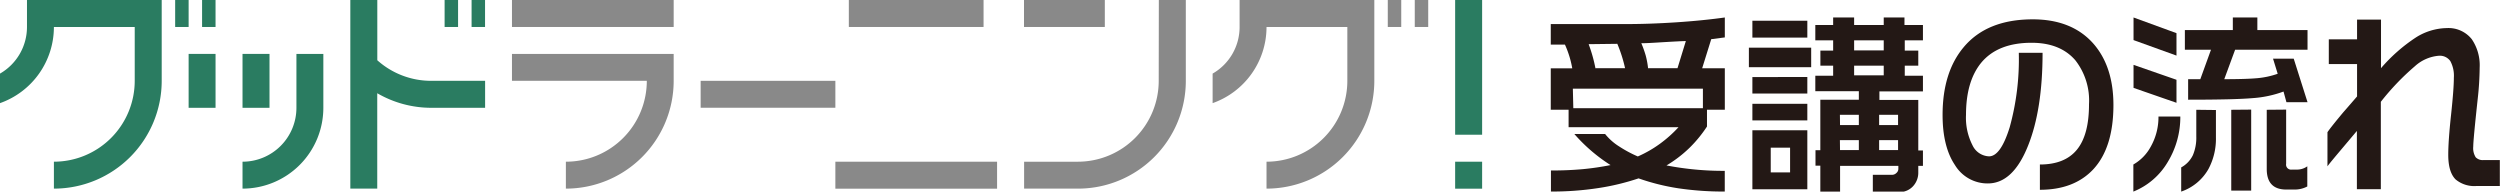 <svg xmlns="http://www.w3.org/2000/svg" viewBox="0 0 429.03 32.88"><defs><style>.cls-1{fill:#231815;}.cls-2{fill:#898989;}.cls-3{fill:#2a7c61;}</style></defs><g id="レイヤー_2" data-name="レイヤー 2"><g id="レイヤー_1-2" data-name="レイヤー 1"><path class="cls-1" d="M296,3V6.42l-2.33.3-1.56,5H296v7.11h-3.06v2.88a21.87,21.87,0,0,1-2.95,3.61,21.06,21.06,0,0,1-4,3.07,51.41,51.41,0,0,0,10,.93v3.55a52.71,52.71,0,0,1-8-.56,37.68,37.68,0,0,1-6.79-1.7,40.69,40.69,0,0,1-6.87,1.66,52.26,52.26,0,0,1-8.17.6V29.26c2,0,3.79-.08,5.45-.23a46.53,46.53,0,0,0,4.78-.7A28.37,28.37,0,0,1,270.18,23h5.28a9.6,9.6,0,0,0,2.39,2.12,21.13,21.13,0,0,0,3.22,1.73,20.26,20.26,0,0,0,3.8-2.18,21.27,21.27,0,0,0,3.18-2.84H269.19v-3h-3.06V11.73h3.69a16.94,16.94,0,0,0-1.26-4.08h-2.43V4.13q9,0,13,0t8.55-.3Q292.2,3.53,296,3Zm-26,15.57h22.24V15.22H269.92Zm3.88-6.87h5a24.07,24.07,0,0,0-1.33-4.18l-4.92.06A25.46,25.46,0,0,1,273.8,11.73Zm9,0h5l1.43-4.65c-.55,0-2.07.08-4.55.23-1.39.09-2.42.14-3.09.14a17.9,17.9,0,0,1,.75,2.09A14,14,0,0,1,282.83,11.73Z"/><path class="cls-1" d="M310.82,8.18v3.35H300.13V8.18Zm-.66-4.62V6.45h-9.43V3.56Zm0,9.66v2.83h-9.43V13.22Zm0,4.59v2.85h-9.43V17.81Zm0,4.55V32.48h-9.43V22.36Zm-6.28,7.23h3.32V25.34h-3.32ZM318.19,3V4.29h5.08V3h3.56V4.29H330V6.92h-3.12V8.68h2.32v2.59h-2.32V13H330v2.69h-7.47v1.46h6.67v8.67h.8v2.65h-.8v1.06a3.41,3.41,0,0,1-.9,2.43,3.13,3.13,0,0,1-2.42,1h-4.48V30h3.32a1.05,1.05,0,0,0,.73-.32.92.92,0,0,0,.33-.68v-.53h-10v4.45h-3.39V28.43h-.83V25.78h.83V17.11H319V15.65h-7.47V13h3.06V11.27h-2.19V8.68h2.19V6.92h-3.06V4.29h3.06V3Zm-2.42,18.46H319V19.7h-3.25Zm0,4.29H319v-1.7h-3.25Zm2.42-17.1h5.08V6.92h-5.08Zm0,4.28h5.08V11.27h-5.08Zm4.29,8.53h3.25V19.7h-3.25Zm0,4.29h3.25v-1.7h-3.25Z"/><path class="cls-1" d="M362.69,18q0,7.36-3.49,11.09-3.29,3.48-9.13,3.48V28.23q4.28,0,6.36-2.55t2.07-7.81a11.21,11.21,0,0,0-2.35-7.53c-1.73-2-4.23-3-7.51-3q-5.81,0-8.66,3.45c-1.73,2.13-2.59,5.1-2.59,8.93a10.35,10.35,0,0,0,1.11,5.2,3.27,3.27,0,0,0,2.84,1.91q2,0,3.55-5a43.71,43.71,0,0,0,1.56-12.77h4.08q0,9.74-2.49,15.94-2.58,6.48-6.9,6.48a6.53,6.53,0,0,1-5.65-3.16q-2.12-3.15-2.12-8.6,0-7.31,3.62-11.62,4-4.78,11.85-4.78,6.65,0,10.33,4.08Q362.68,11.34,362.69,18Z"/><path class="cls-1" d="M373.51,5.69V9.54l-7.37-2.66V3Zm0,8v3.95l-7.37-2.56V11.13ZM370.42,20h3.75A14.87,14.87,0,0,1,372,27.82a12.06,12.06,0,0,1-5.89,5.06V28.23a7.75,7.75,0,0,0,3-3.09A10.3,10.3,0,0,0,370.42,20Zm9.86-1.12v4.71A11,11,0,0,1,379,29a8.54,8.54,0,0,1-4.68,3.88V28.73a4.74,4.74,0,0,0,2-2.09,7.66,7.66,0,0,0,.59-3.22V18.84ZM387.39,3V5.16H396V8.54H383.57l-1.86,5.05c2.53,0,4.4-.06,5.63-.17a14.41,14.41,0,0,0,3.54-.76l-.8-2.59h3.55L396,17.54h-3.62l-.5-1.83a18.92,18.92,0,0,1-5.31,1.13q-3.09.27-11.06.27V13.59h2.09l1.83-5.05h-4.48V5.16h8.23V3Zm-1.06,15.81V32.71h-3.42V18.84Zm6,0V28.1a.86.86,0,0,0,1,1h.73a3,3,0,0,0,1.9-.56V32a4.62,4.62,0,0,1-2.23.53h-1.46Q389,32.48,389,29V18.84Z"/><path class="cls-1" d="M429,31.92h-4a5,5,0,0,1-3.59-1.13c-.84-.84-1.26-2.25-1.26-4.22,0-1.59.16-3.88.48-6.85s.48-5.1.48-6.36a5.31,5.31,0,0,0-.6-2.87,2.2,2.2,0,0,0-2-.92,6.93,6.93,0,0,0-4.07,1.78,42.69,42.69,0,0,0-5.86,6.12v15h-4.11v-10l-3,3.56c-1,1.19-1.68,2-2.05,2.51V22.69q.56-.84,2.75-3.46c.78-.88,1.55-1.78,2.33-2.68V11h-4.85V6.75h4.85V3.36h4.11V11.7a28.5,28.5,0,0,1,6-5.28,10.23,10.23,0,0,1,5.28-1.6,5.11,5.11,0,0,1,4.29,1.9,7.92,7.92,0,0,1,1.36,4.88,51.48,51.48,0,0,1-.34,5.41c-.5,4.63-.76,7.34-.76,8.13a2.93,2.93,0,0,0,.42,1.85,1.67,1.67,0,0,0,1.34.48H429Z"/><rect class="cls-2" x="87.86" width="27.75" height="4.63"/><path class="cls-2" d="M87.86,13.87H111A13.88,13.88,0,0,1,97.11,27.75v4.62a18.5,18.5,0,0,0,18.5-18.5V9.25H87.86Z"/><path class="cls-2" d="M212.73,0V4.63a9.21,9.21,0,0,1-4.63,8V17.7a13.86,13.86,0,0,0,9.25-13.07h13.87v9.24a13.88,13.88,0,0,1-13.87,13.88v4.62a18.5,18.5,0,0,0,18.5-18.5V0H212.73Z"/><rect class="cls-2" x="242.79" width="2.31" height="4.63"/><rect class="cls-2" x="238.16" width="2.31" height="4.63"/><rect class="cls-2" x="120.24" y="13.87" width="23.12" height="4.62"/><rect class="cls-2" x="143.36" y="27.75" width="27.75" height="4.63"/><rect class="cls-2" x="145.67" width="23.12" height="4.63"/><rect class="cls-2" x="175.73" width="13.87" height="4.63"/><path class="cls-3" d="M4.63,0V4.63a9.23,9.23,0,0,1-4.63,8V17.7A13.86,13.86,0,0,0,9.25,4.63H23.12v9.24A13.88,13.88,0,0,1,9.25,27.75v4.62a18.5,18.5,0,0,0,18.5-18.5V0H4.63Z"/><rect class="cls-3" x="34.68" width="2.31" height="4.63"/><rect class="cls-3" x="30.06" width="2.31" height="4.63"/><rect class="cls-3" x="80.93" width="2.31" height="4.63"/><rect class="cls-3" x="76.3" width="2.31" height="4.63"/><path class="cls-3" d="M55.49,9.25H50.87V18.5a9.25,9.25,0,0,1-9.25,9.25v4.62A13.87,13.87,0,0,0,55.49,18.5Z"/><rect class="cls-3" x="41.62" y="9.25" width="4.63" height="9.25"/><rect class="cls-3" x="32.37" y="9.25" width="4.62" height="9.25"/><path class="cls-3" d="M74,13.87a13.82,13.82,0,0,1-9.25-3.53V0H60.12V32.37h4.62V16A18.46,18.46,0,0,0,74,18.5h9.25V13.87Z"/><path class="cls-2" d="M198.85,13.87h0A13.88,13.88,0,0,1,185,27.75h-9.25v4.62H185a18.5,18.5,0,0,0,18.5-18.5V0h-4.63Z"/><rect class="cls-3" x="249.72" width="4.63" height="23.12"/><rect class="cls-3" x="249.72" y="27.75" width="4.63" height="4.63"/></g></g></svg>